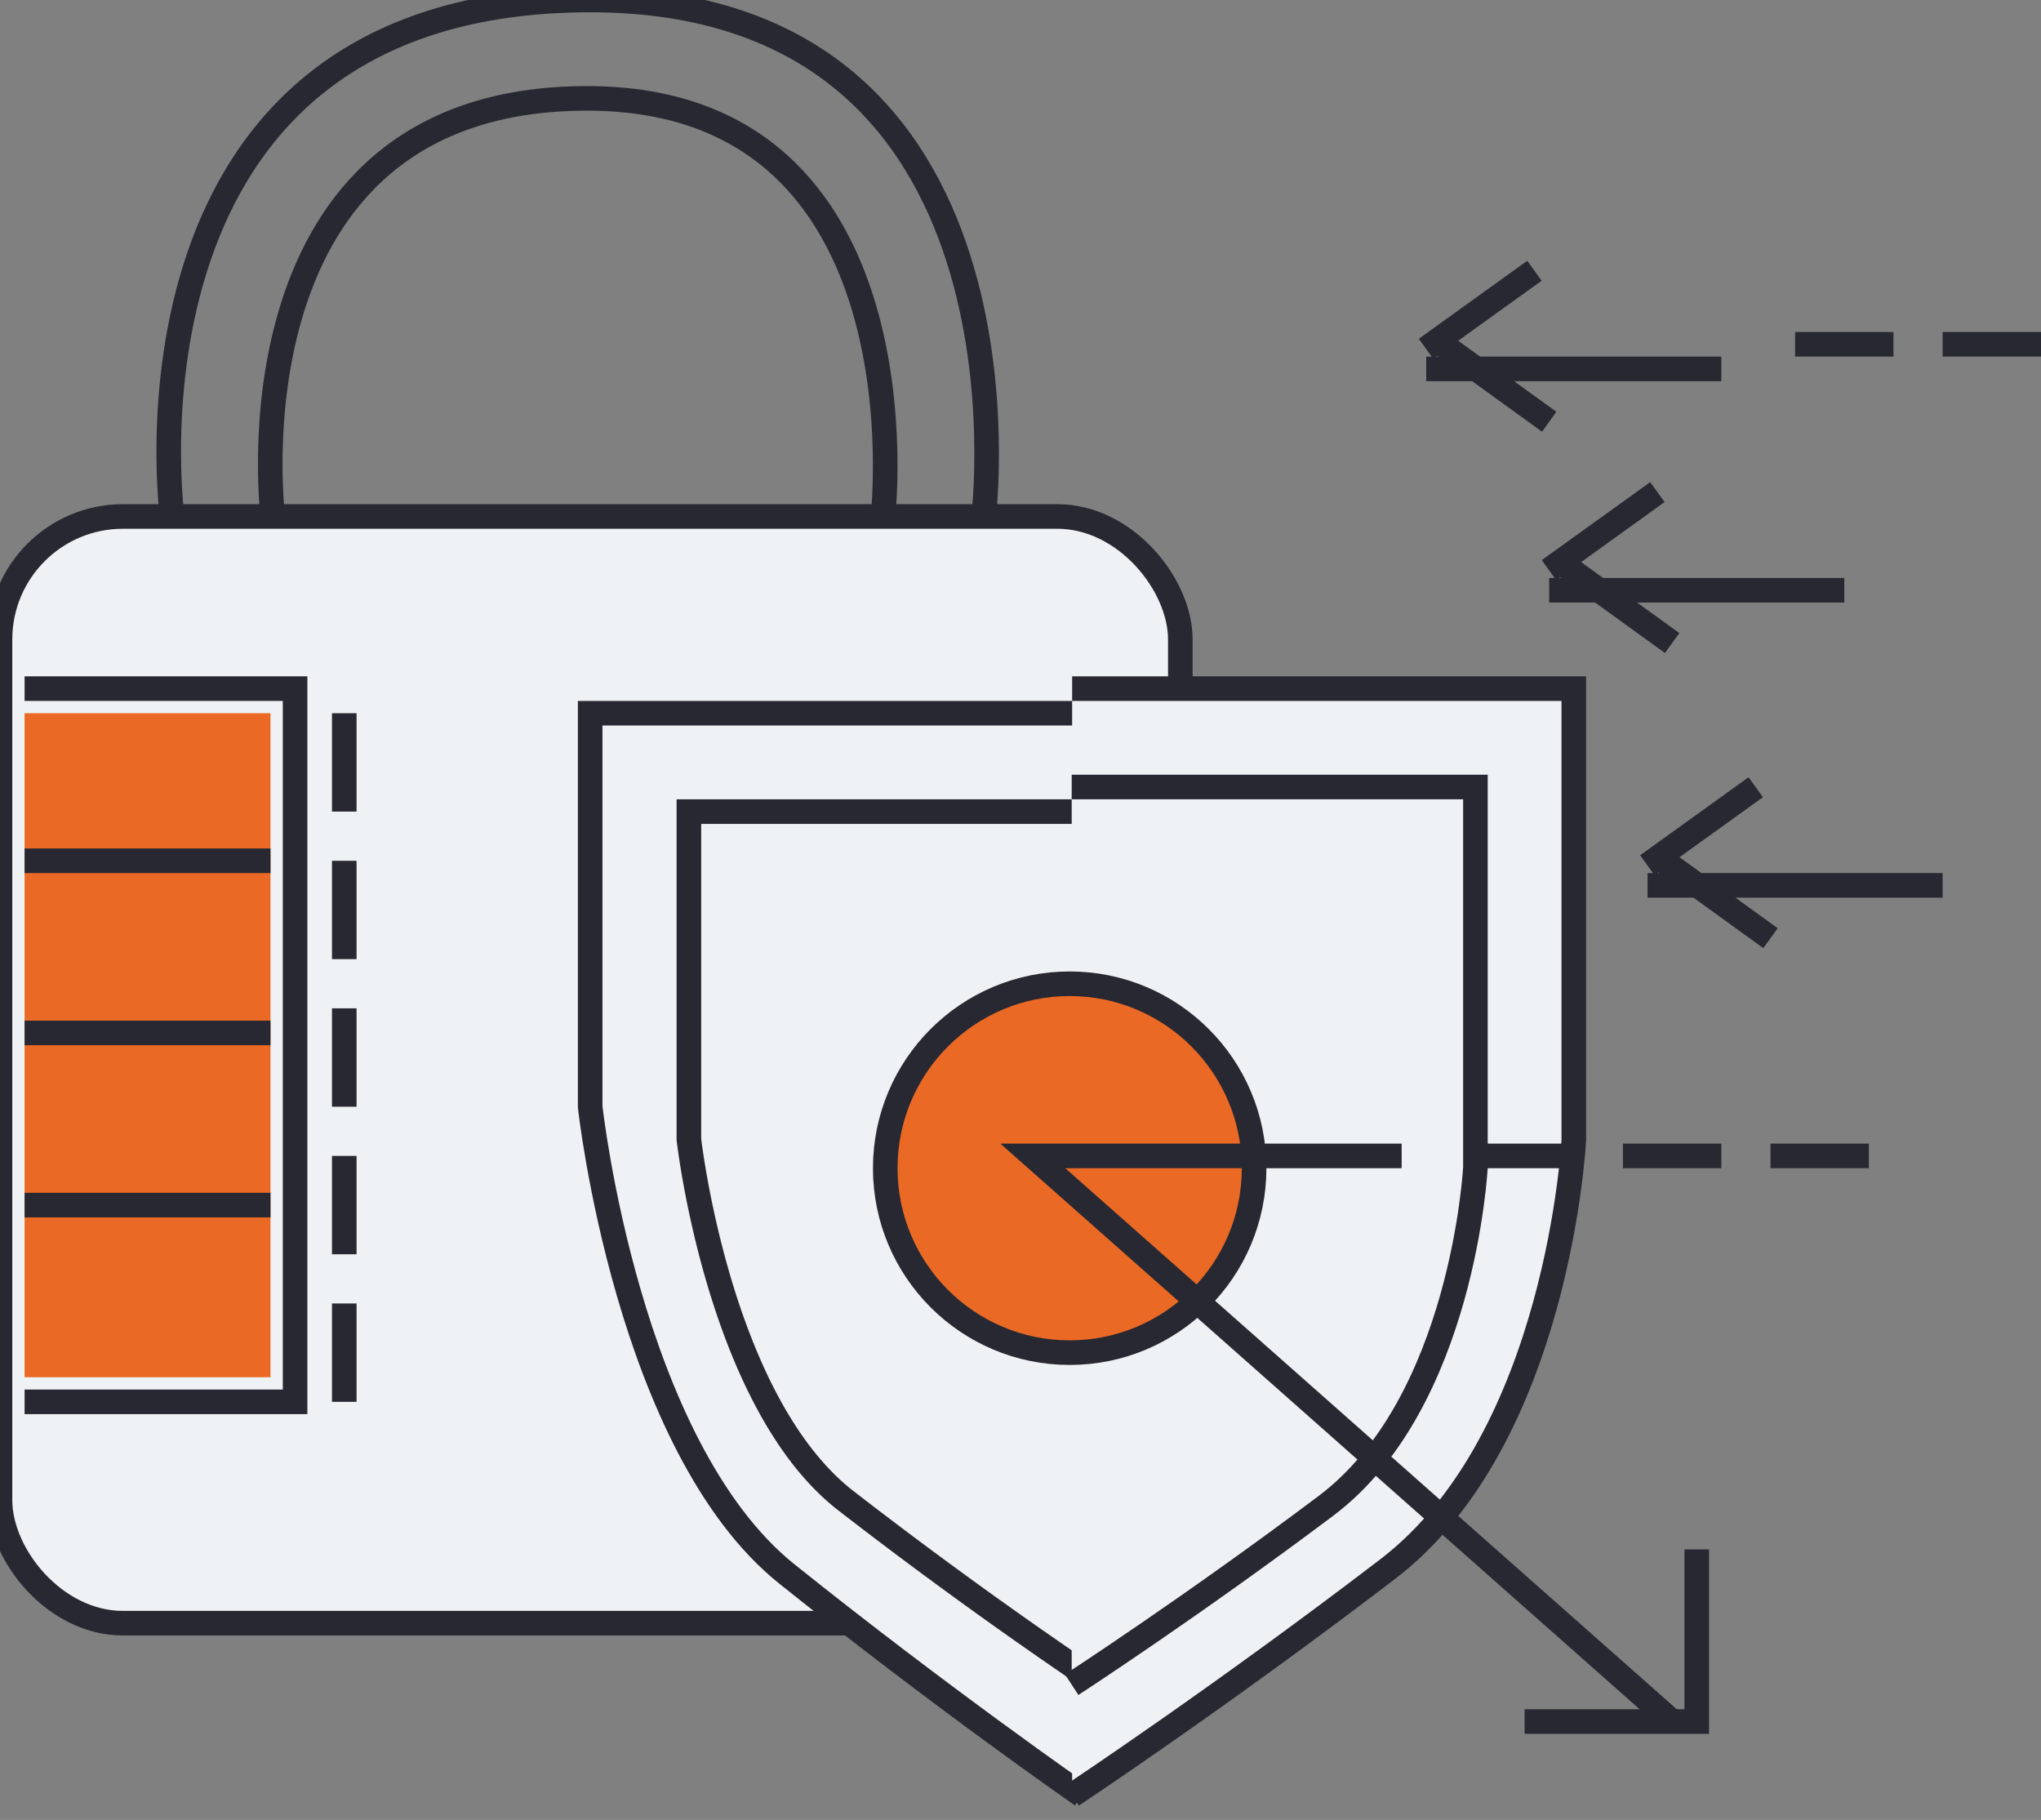 <svg xmlns="http://www.w3.org/2000/svg" width="83" height="74" viewBox="0 0 83 74"><rect x="0" y="0" width="83" height="74" fill="#808080" stroke="none"/><defs><style>.cls-1,.cls-2,.cls-3,.cls-6{fill:#eff2f4}.cls-1,.cls-2,.cls-3,.cls-5,.cls-6,.cls-7{stroke:#282832;stroke-width:1px}.cls-2{fill-opacity:0}.cls-2,.cls-3,.cls-5,.cls-6{fill-rule:evenodd}.cls-4,.cls-7{fill:#ea6924}.cls-5{fill:none}.cls-6{stroke-dasharray:4 2}</style></defs><rect id="Rounded_Rectangle_6" data-name="Rounded Rectangle 6" class="cls-1" y="21" width="48" height="45" rx="5" ry="5"/><path class="cls-2" d="M7 21S4.178 0 24 0c18.593 0 16 21 16 21"/><path class="cls-3" d="M1 28h11v29H1"/><path class="cls-4" d="M1 29h10v27H1z"/><path class="cls-3" d="M1 35h10"/><path id="Shape_110_copy" data-name="Shape 110 copy" class="cls-3" d="M1 42h10"/><path id="Shape_110_copy_2" data-name="Shape 110 copy 2" class="cls-3" d="M1 49h10"/><path id="Shape_108_copy" data-name="Shape 108 copy" class="cls-5" d="M11.094 21S8.972 4 23.876 4c13.979 0 12.03 17 12.03 17"/><path class="cls-6" d="M14 29v28"/><path class="cls-3" d="M44 29H24v16s1.508 13.8 8 19c6.351 5.084 12 9 12 9"/><path id="Shape_111_copy" data-name="Shape 111 copy" class="cls-3" d="M43.6 28H64v18.365s-.613 12.114-7.559 17.429C49.646 68.992 43.6 73 43.6 73"/><path id="Shape_111_copy_3" data-name="Shape 111 copy 3" class="cls-3" d="M43.993 33H28.015v13.326s1.2 10.68 6.391 14.7a194.633 194.633 0 0 0 9.587 6.964"/><path id="Shape_111_copy_2" data-name="Shape 111 copy 2" class="cls-3" d="M43.582 32H60v15.463s-.493 9.571-6.084 13.77C48.447 65.34 43.582 68.5 43.582 68.5"/><circle class="cls-7" cx="43.5" cy="47.5" r="7.5"/><path class="cls-6" d="M44 47z"/><path class="cls-5" d="M68 70L42 47h15"/><path class="cls-6" d="M60 47h18"/><path class="cls-5" d="M69 63v7h-7"/><path class="cls-3" d="M79 36H67M67.646 35L72 38.147"/><path id="Shape_118_copy" data-name="Shape 118 copy" class="cls-3" d="M66.99 35.181l4.41-3.172"/><path id="Shape_117_copy" data-name="Shape 117 copy" class="cls-3" d="M75 24H63"/><path id="Shape_118_copy_2" data-name="Shape 118 copy 2" class="cls-3" d="M63.646 23L68 26.147"/><path id="Shape_118_copy_2-2" data-name="Shape 118 copy 2" class="cls-3" d="M62.99 23.181l4.41-3.172"/><path id="Shape_117_copy_2" data-name="Shape 117 copy 2" class="cls-3" d="M70 15H58"/><path id="Shape_118_copy_3" data-name="Shape 118 copy 3" class="cls-3" d="M58.646 14L63 17.148"/><path id="Shape_118_copy_3-2" data-name="Shape 118 copy 3" class="cls-3" d="M57.99 14.181l4.41-3.172"/><path class="cls-6" d="M73 14h11"/></svg>